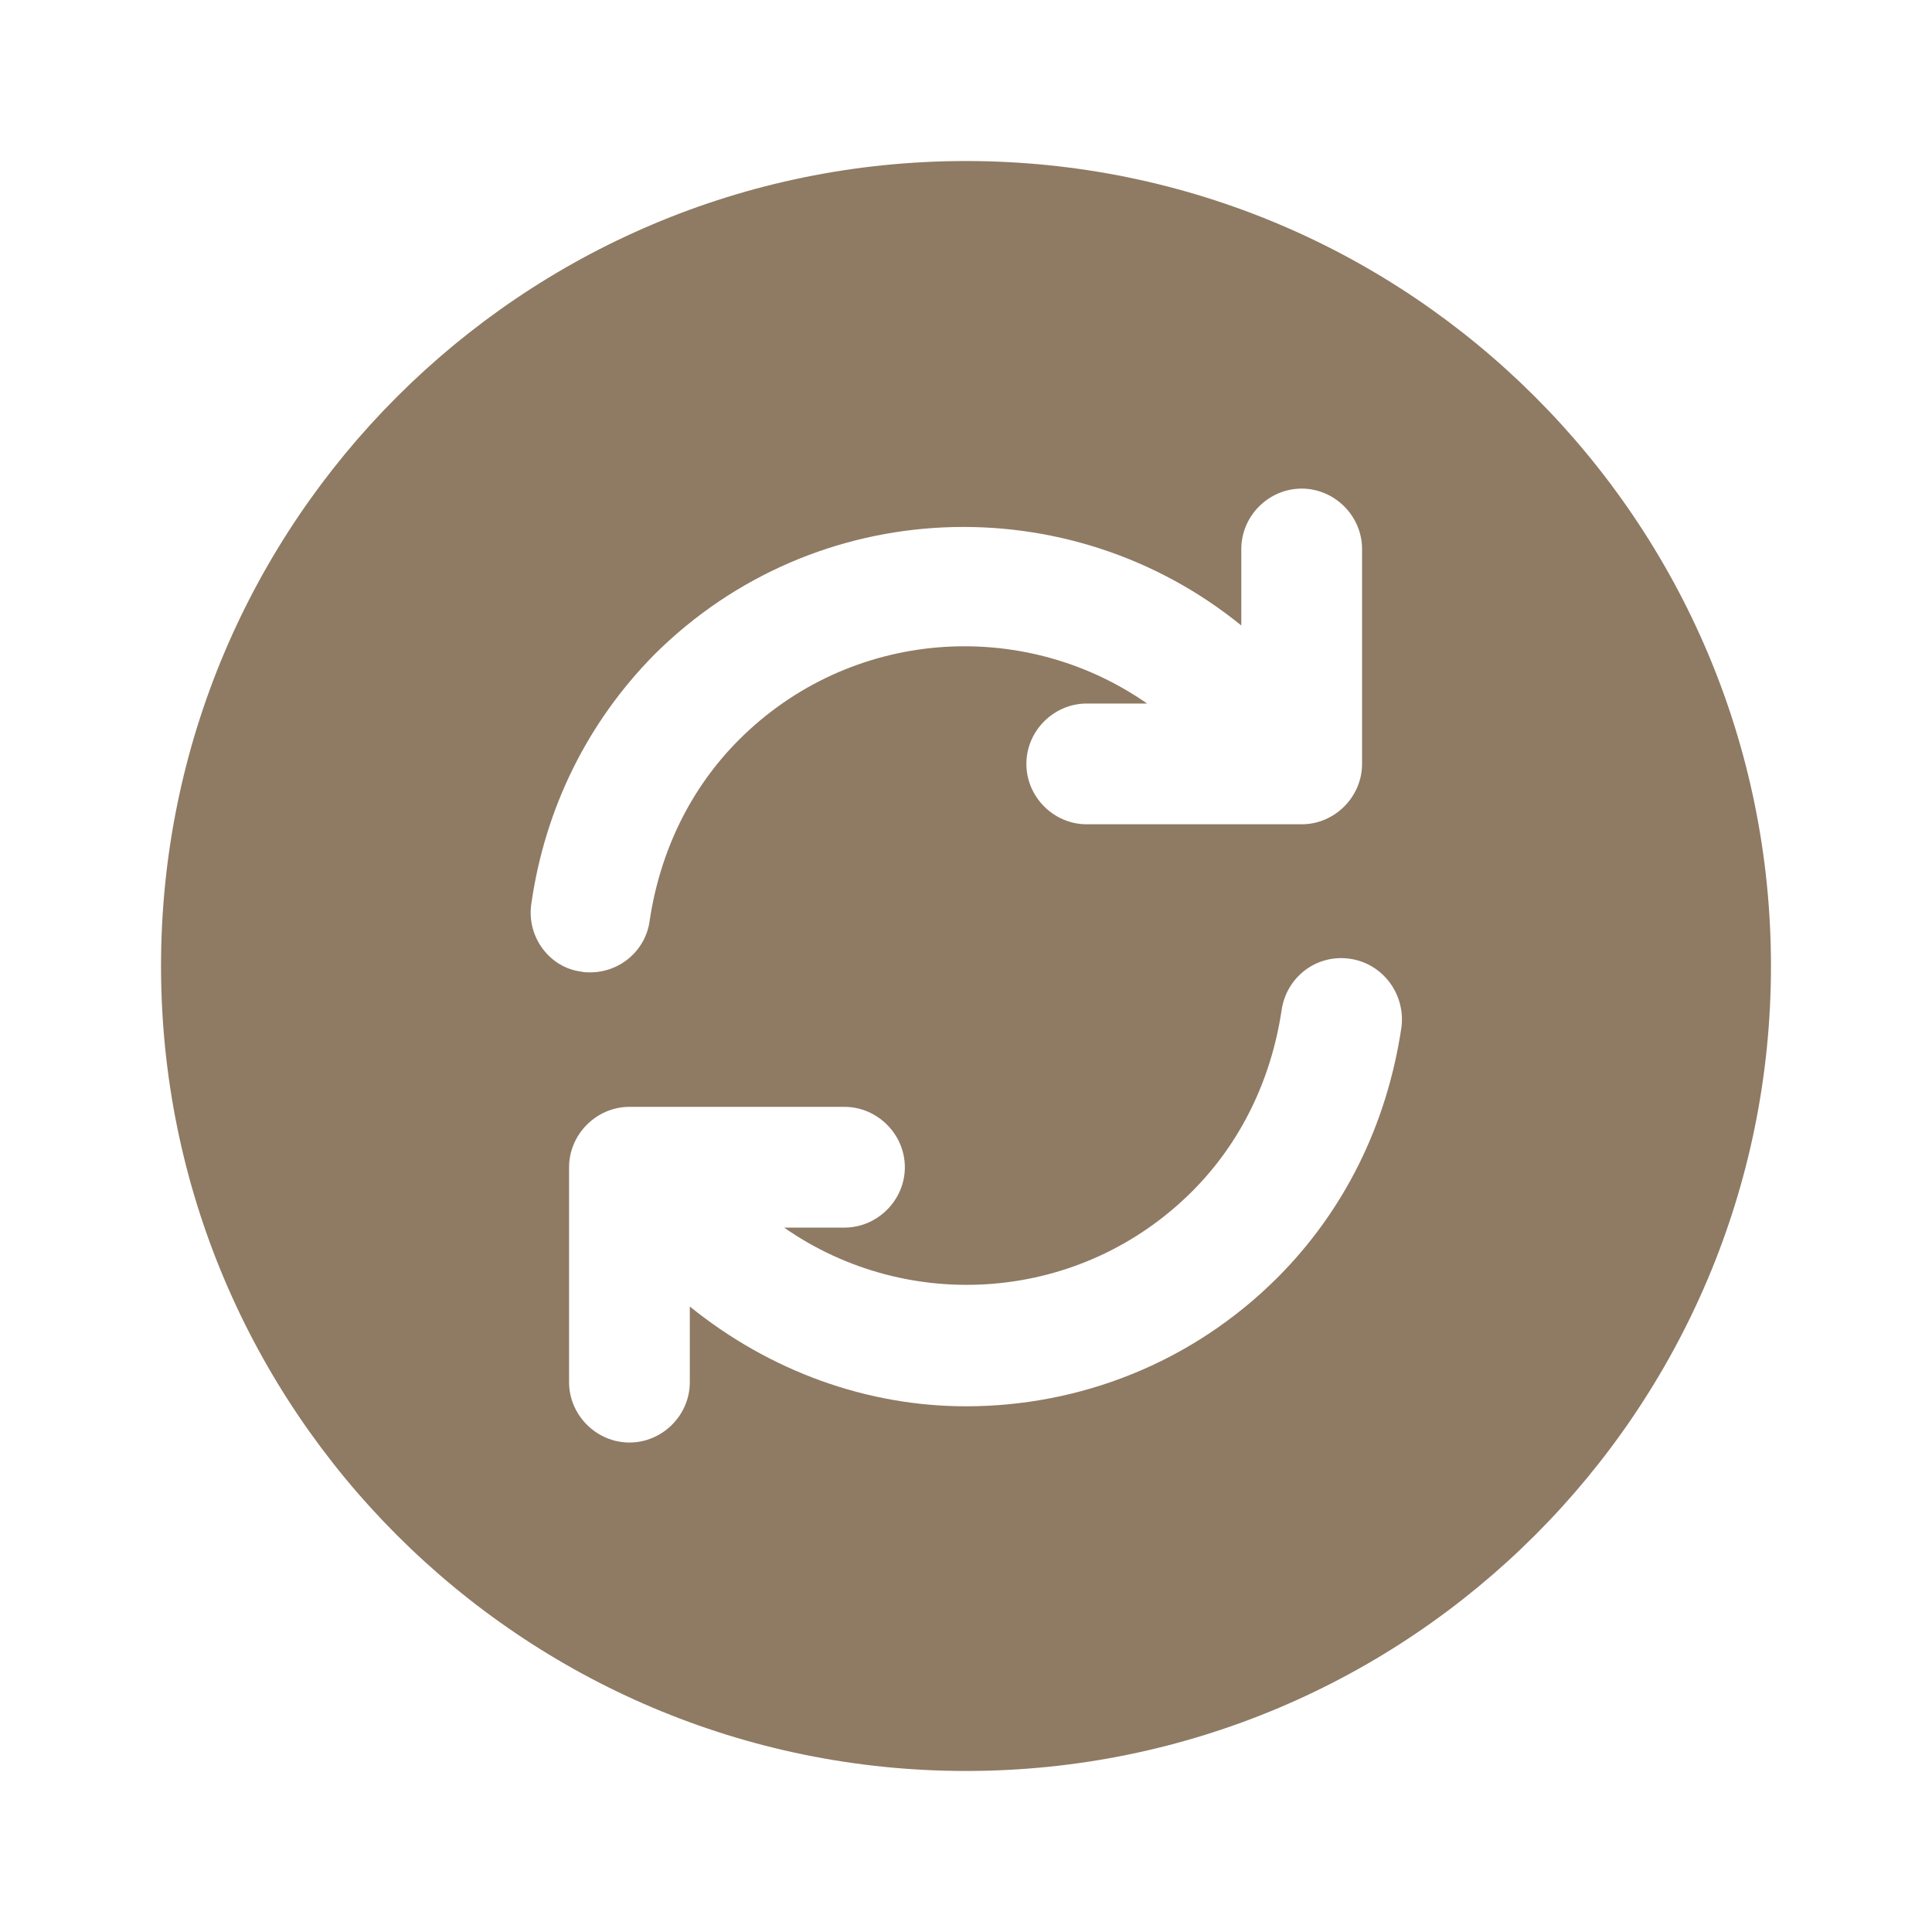 <svg width="20" height="20" viewBox="0 0 20 20" fill="none" xmlns="http://www.w3.org/2000/svg">
<path d="M10 1.667C5.4 1.667 1.667 5.4 1.667 10C1.667 14.6 5.4 18.333 10 18.333C14.6 18.333 18.333 14.6 18.333 10C18.333 5.4 14.6 1.667 10 1.667ZM5.5 9.358C5.641 8.367 6.083 7.475 6.775 6.775C8.441 5.117 11.066 5.025 12.85 6.475V5.683C12.85 5.341 13.133 5.058 13.475 5.058C13.816 5.058 14.1 5.341 14.1 5.683V7.908C14.1 8.25 13.816 8.533 13.475 8.533H11.25C10.908 8.533 10.625 8.25 10.625 7.908C10.625 7.566 10.908 7.283 11.25 7.283H11.875C10.583 6.383 8.8 6.508 7.65 7.658C7.15 8.158 6.833 8.808 6.725 9.533C6.683 9.841 6.417 10.066 6.108 10.066C6.075 10.066 6.05 10.066 6.016 10.058C5.691 10.017 5.45 9.7 5.5 9.358ZM13.225 13.225C12.333 14.117 11.166 14.558 10 14.558C8.983 14.558 7.975 14.2 7.141 13.525V14.308C7.141 14.65 6.858 14.933 6.516 14.933C6.175 14.933 5.891 14.65 5.891 14.308V12.083C5.891 11.742 6.175 11.458 6.516 11.458H8.742C9.083 11.458 9.367 11.742 9.367 12.083C9.367 12.425 9.083 12.708 8.742 12.708H8.117C9.408 13.608 11.191 13.483 12.341 12.333C12.841 11.833 13.158 11.183 13.267 10.458C13.316 10.117 13.625 9.875 13.975 9.925C14.316 9.975 14.55 10.291 14.508 10.633C14.358 11.642 13.916 12.533 13.225 13.225Z" fill="#8F7A63"/>
</svg>
